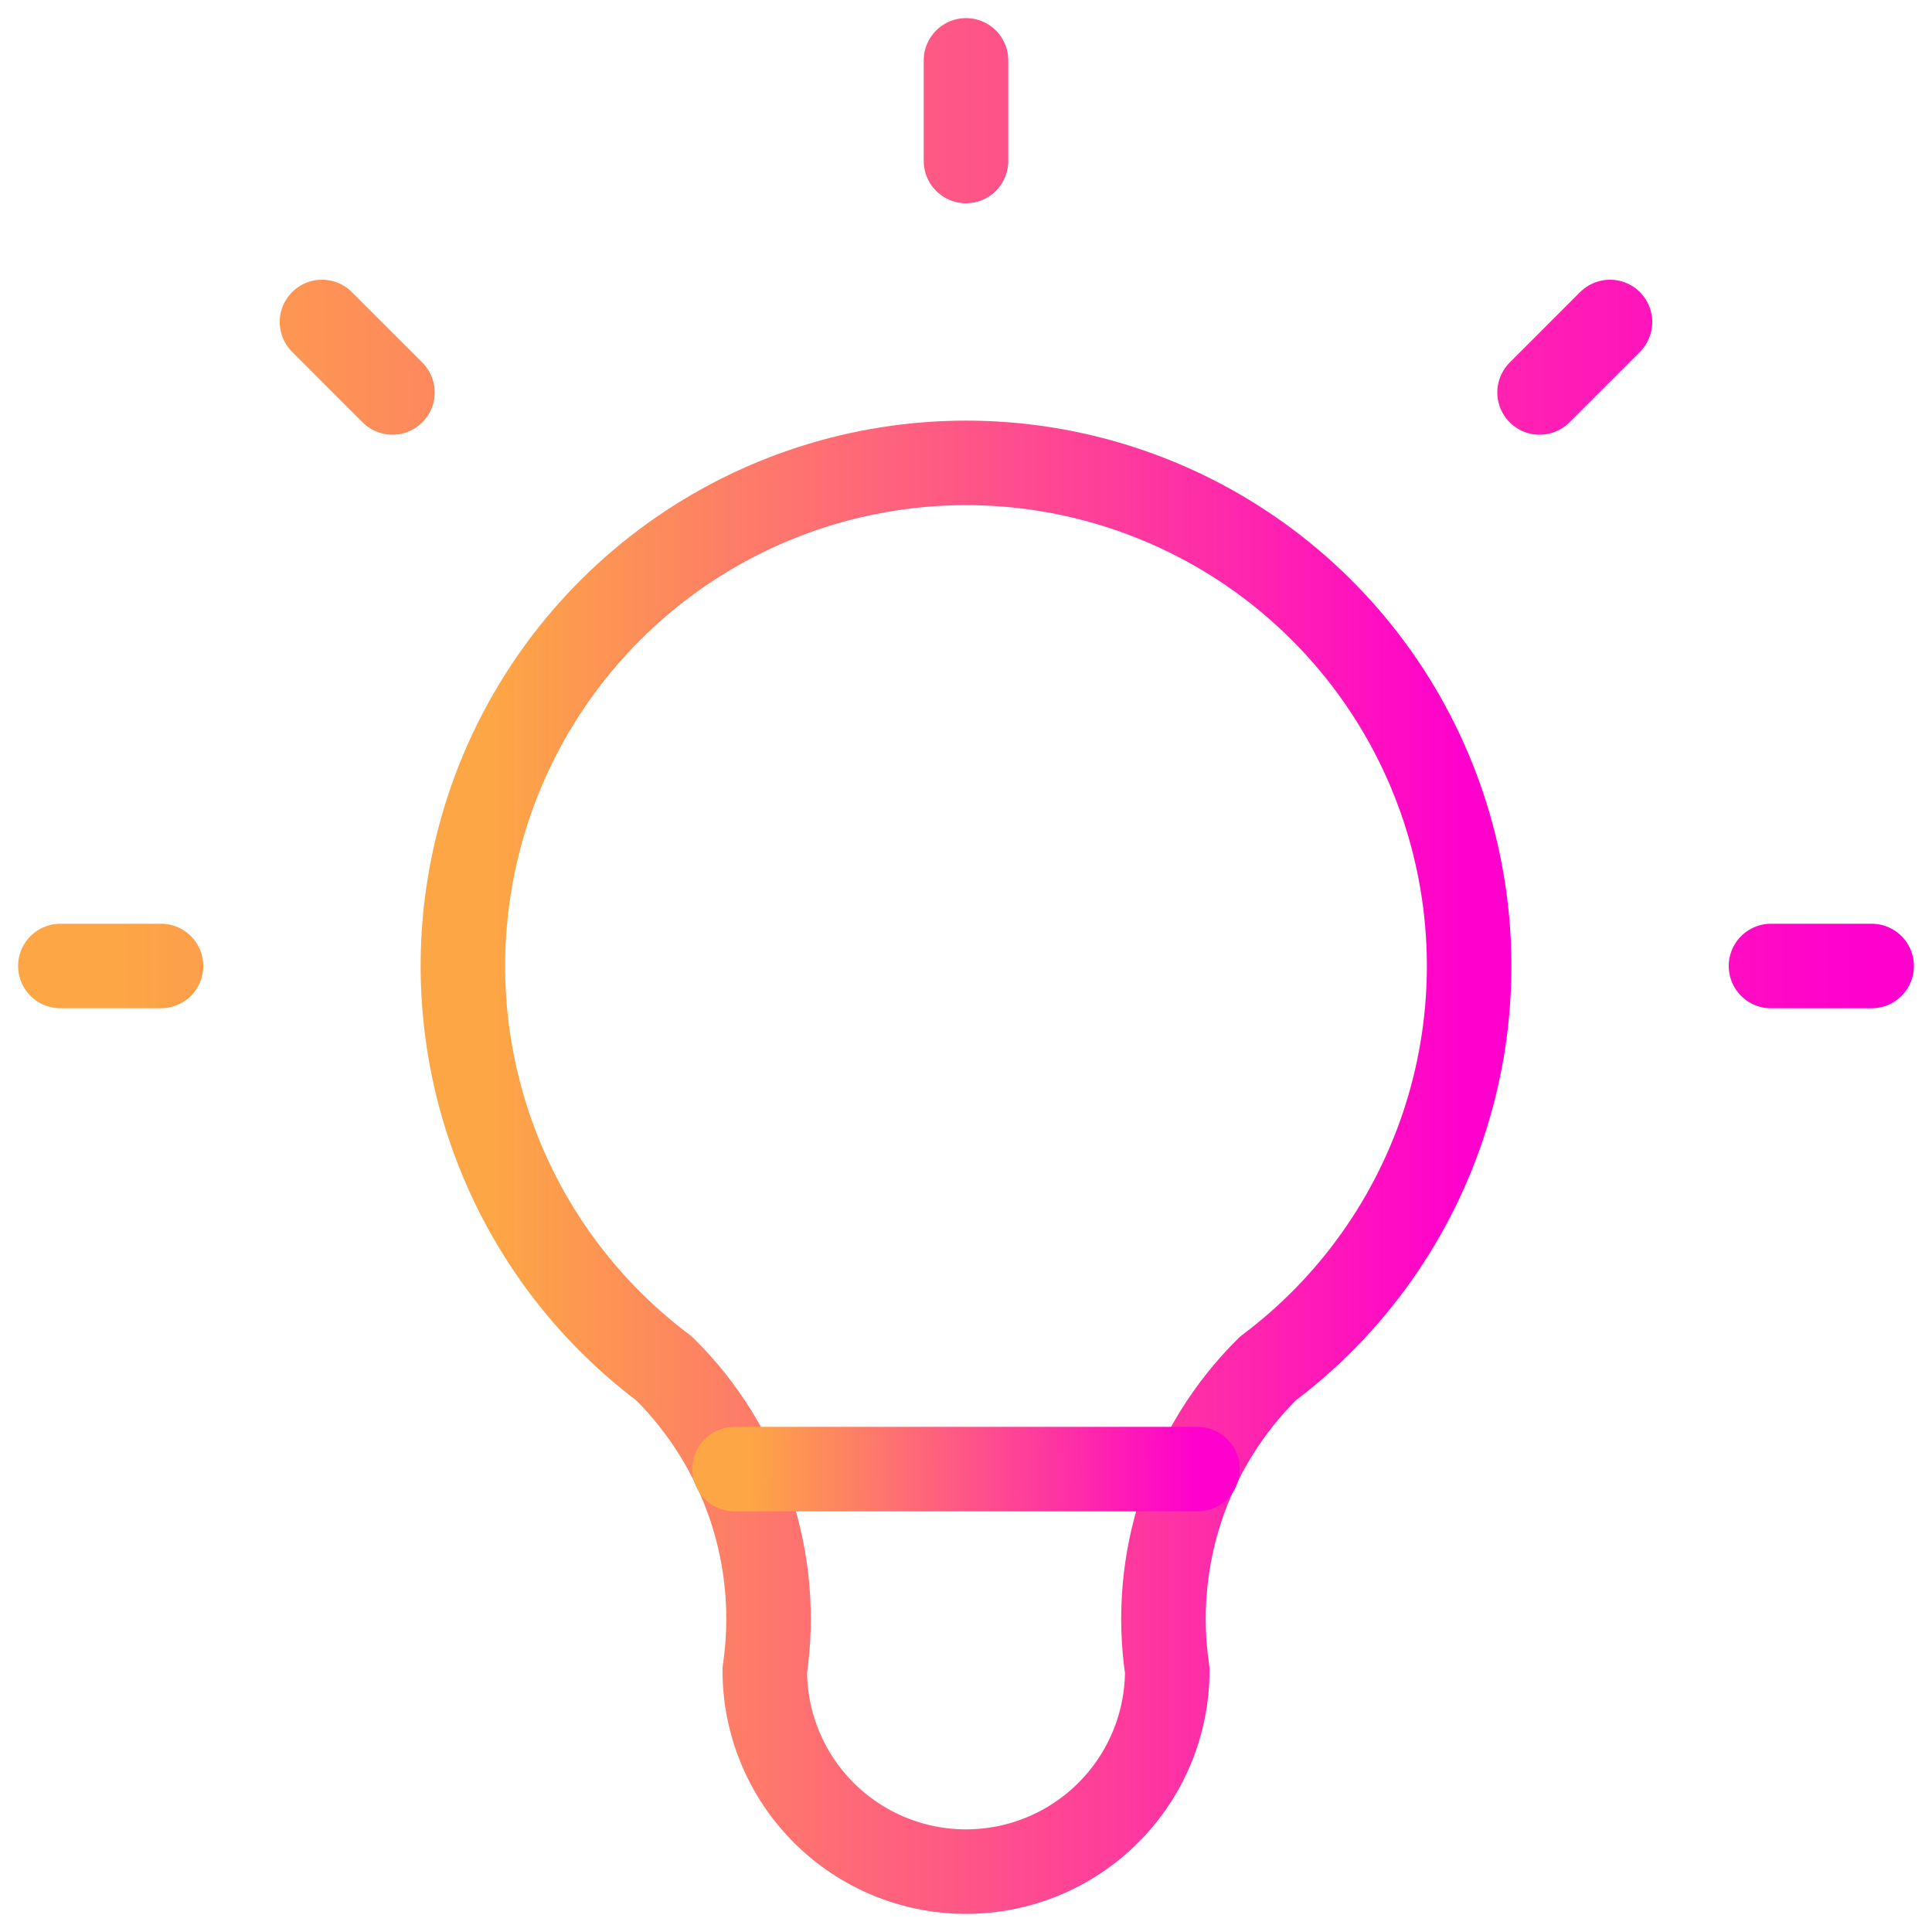 <svg width="80" height="80" viewBox="0 0 80 80" fill="none" xmlns="http://www.w3.org/2000/svg">
<path d="M66.667 13.333L63.75 16.25M2.5 40H6.667H2.5ZM40 2.5V6.667V2.5ZM73.333 40H77.5H73.333ZM13.333 13.333L16.25 16.25L13.333 13.333Z" stroke="url(#paint0_linear_1655_3346)" stroke-width="3.5" stroke-linecap="round" stroke-linejoin="round"/>
<path d="M27.5 56.667C24.002 54.043 21.418 50.386 20.115 46.212C18.811 42.038 18.853 37.56 20.236 33.412C21.619 29.264 24.272 25.656 27.819 23.099C31.366 20.543 35.628 19.167 40 19.167C44.373 19.167 48.635 20.543 52.182 23.099C55.729 25.656 58.382 29.264 59.765 33.412C61.147 37.56 61.19 42.038 59.886 46.212C58.582 50.386 55.998 54.043 52.5 56.667C50.873 58.277 49.649 60.248 48.925 62.419C48.201 64.591 47.998 66.902 48.334 69.167C48.334 71.377 47.456 73.496 45.893 75.059C44.33 76.622 42.211 77.5 40 77.5C37.79 77.5 35.671 76.622 34.108 75.059C32.545 73.496 31.667 71.377 31.667 69.167C32.002 66.902 31.8 64.591 31.076 62.419C30.352 60.248 29.127 58.277 27.5 56.667" stroke="url(#paint1_linear_1655_3346)" stroke-width="3.5" stroke-linecap="round" stroke-linejoin="round"/>
<path d="M30.417 60.833H49.584" stroke="url(#paint2_linear_1655_3346)" stroke-width="3.5" stroke-linecap="round" stroke-linejoin="round"/>
<defs>
<linearGradient id="paint0_linear_1655_3346" x1="5" y1="2.498" x2="77.2" y2="2.529" gradientUnits="userSpaceOnUse">
<stop stop-color="#FDA645"/>
<stop offset="1" stop-color="#FF00CD"/>
</linearGradient>
<linearGradient id="paint1_linear_1655_3346" x1="20.556" y1="19.164" x2="60.667" y2="19.17" gradientUnits="userSpaceOnUse">
<stop stop-color="#FDA645"/>
<stop offset="1" stop-color="#FF00CD"/>
</linearGradient>
<linearGradient id="paint2_linear_1655_3346" x1="31.056" y1="60.833" x2="49.507" y2="60.91" gradientUnits="userSpaceOnUse">
<stop stop-color="#FDA645"/>
<stop offset="1" stop-color="#FF00CD"/>
</linearGradient>
</defs>
</svg>
